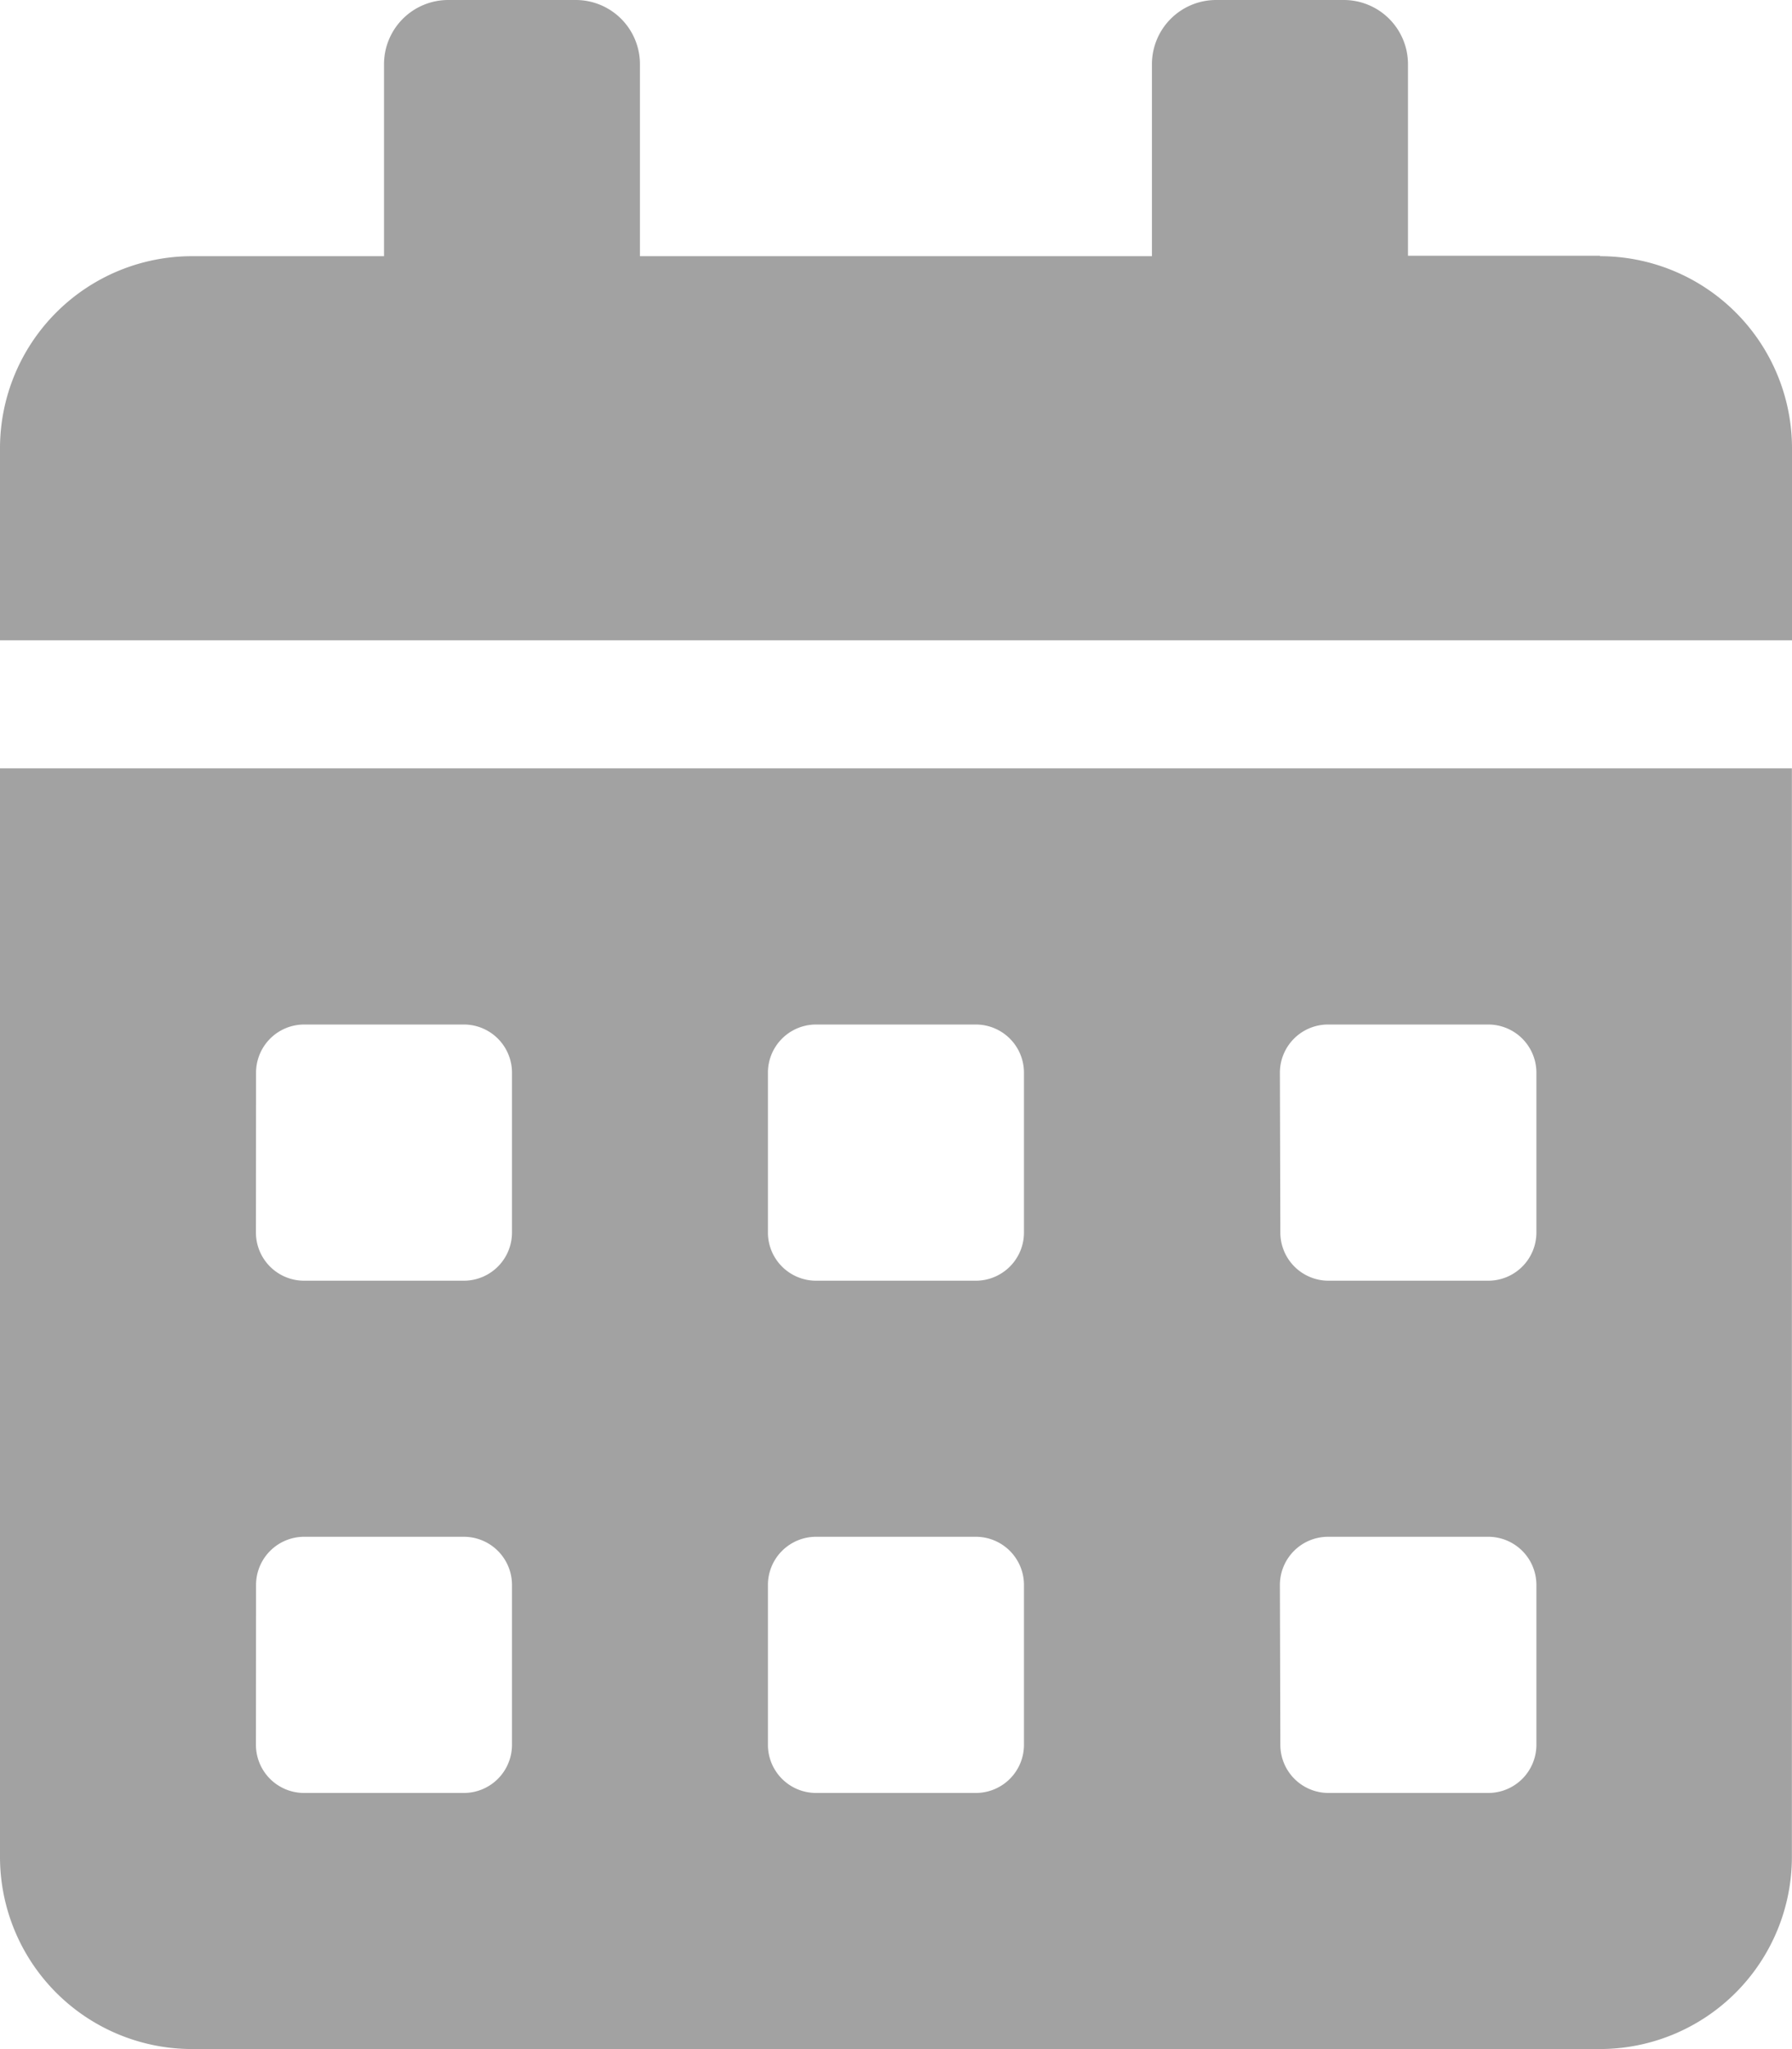 <svg xmlns="http://www.w3.org/2000/svg" width="16.188" height="18.5" viewBox="0 0 16.188 18.5">
  <path id="Icon_awesome-calendar-alt" data-name="Icon awesome-calendar-alt" d="M0,16.766A1.735,1.735,0,0,0,1.734,18.5H14.453a1.735,1.735,0,0,0,1.734-1.734V6.937H0ZM11.562,9.684A.435.435,0,0,1,12,9.25h1.445a.435.435,0,0,1,.434.434v1.445a.435.435,0,0,1-.434.434H12a.435.435,0,0,1-.434-.434Zm0,4.625A.435.435,0,0,1,12,13.875h1.445a.435.435,0,0,1,.434.434v1.445a.435.435,0,0,1-.434.434H12a.435.435,0,0,1-.434-.434ZM6.937,9.684a.435.435,0,0,1,.434-.434H8.816a.435.435,0,0,1,.434.434v1.445a.435.435,0,0,1-.434.434H7.371a.435.435,0,0,1-.434-.434Zm0,4.625a.435.435,0,0,1,.434-.434H8.816a.435.435,0,0,1,.434.434v1.445a.435.435,0,0,1-.434.434H7.371a.435.435,0,0,1-.434-.434ZM2.313,9.684a.435.435,0,0,1,.434-.434H4.191a.435.435,0,0,1,.434.434v1.445a.435.435,0,0,1-.434.434H2.746a.435.435,0,0,1-.434-.434Zm0,4.625a.435.435,0,0,1,.434-.434H4.191a.435.435,0,0,1,.434.434v1.445a.435.435,0,0,1-.434.434H2.746a.435.435,0,0,1-.434-.434Zm12.141-12H12.719V.578A.58.58,0,0,0,12.141,0H10.984a.58.58,0,0,0-.578.578V2.313H5.781V.578A.58.58,0,0,0,5.2,0H4.047a.58.58,0,0,0-.578.578V2.313H1.734A1.735,1.735,0,0,0,0,4.047V5.781H16.188V4.047A1.735,1.735,0,0,0,14.453,2.313Z" fill="#a2a2a2"/>
</svg>
